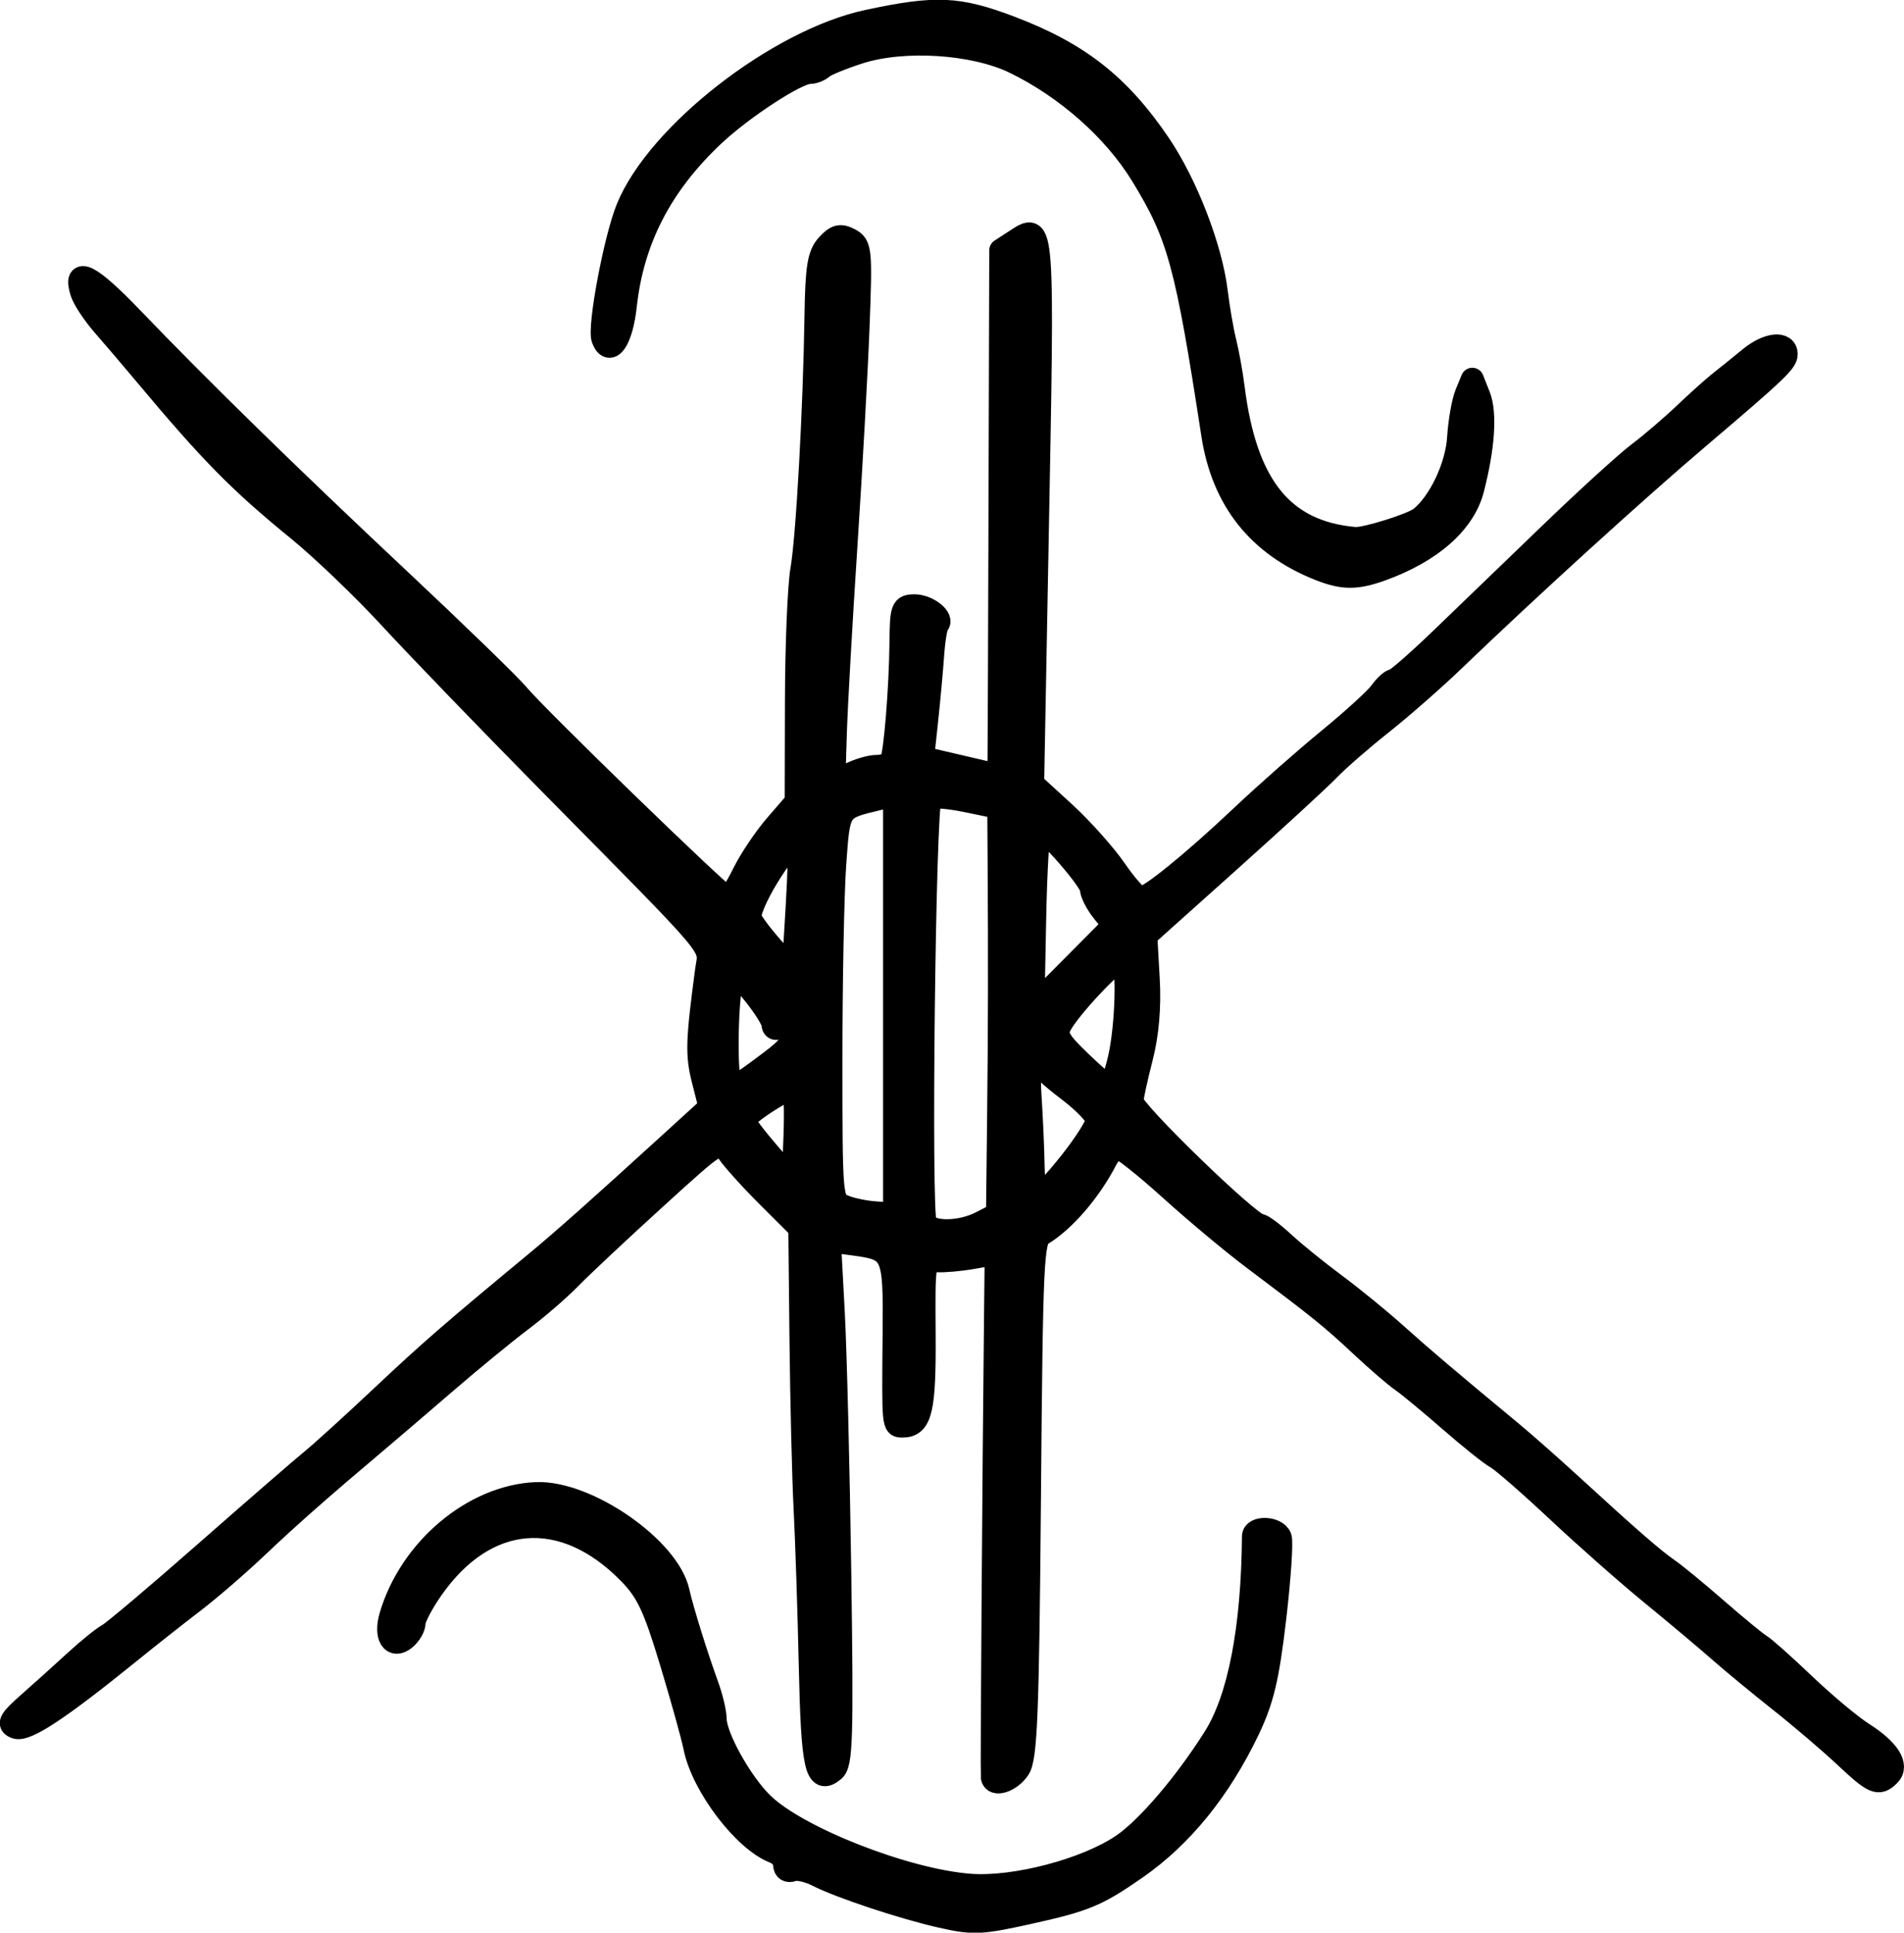 <?xml version="1.0" encoding="UTF-8" standalone="no"?>
<!-- Created with Inkscape (http://www.inkscape.org/) -->

<svg
   xmlns:dc="http://purl.org/dc/elements/1.1/"
   xmlns:cc="http://creativecommons.org/ns#"
   xmlns:rdf="http://www.w3.org/1999/02/22-rdf-syntax-ns#"
   xmlns:svg="http://www.w3.org/2000/svg"
   xmlns="http://www.w3.org/2000/svg"
   xmlns:sodipodi="http://sodipodi.sourceforge.net/DTD/sodipodi-0.dtd"
   xmlns:inkscape="http://www.inkscape.org/namespaces/inkscape"
   id="svg3055"
   version="1.1"
   inkscape:version="0.48.5 r10040"
   width="443.241"
   height="449.901"
   sodipodi:docname="const0_blk.svg">
  <defs
     id="defs3059" />
  <sodipodi:namedview
     pagecolor="#ffffff"
     bordercolor="#666666"
     borderopacity="1"
     objecttolerance="10"
     gridtolerance="10"
     guidetolerance="10"
     inkscape:pageopacity="0"
     inkscape:pageshadow="2"
     inkscape:window-width="1159"
     inkscape:window-height="640"
     id="namedview3057"
     showgrid="false"
     fit-margin-top="0"
     fit-margin-left="0"
     fit-margin-right="0"
     fit-margin-bottom="0"
     inkscape:zoom="1.3032148"
     inkscape:cx="278.77268"
     inkscape:cy="285.63133"
     inkscape:window-x="0"
     inkscape:window-y="0"
     inkscape:window-maximized="0"
     inkscape:current-layer="svg3055" />
  <path
     style="fill:#000000;stroke:#000000;stroke-width:5.366;stroke-linecap:round;stroke-linejoin:round;stroke-miterlimit:4;stroke-opacity:1;stroke-dasharray:none"
     d="m 219.038,446.096 c -8.956,-2.035 -23.511,-6.874 -28.761,-9.561 -2.105,-1.078 -4.683,-1.634 -5.728,-1.237 -1.114,0.424 -1.9,-0.106 -1.9,-1.28 0,-1.101 -1.061,-2.406 -2.358,-2.899 -7.046,-2.679 -16.741,-15.441 -18.526,-24.388 -0.513,-2.57 -3.02,-11.579 -5.571,-20.02 -3.825,-12.655 -5.517,-16.246 -9.645,-20.474 -15.401,-15.775 -33.551,-14.308 -46.074,3.724 -2.244,3.231 -4.08,6.745 -4.08,7.807 0,1.063 -0.956,2.718 -2.124,3.679 -2.898,2.382 -4.699,-0.499 -3.295,-5.27 4.568,-15.519 19.252,-27.873 33.851,-28.479 11.772,-0.489 30.802,12.688 33.032,22.873 0.892,4.077 4.211,14.754 6.787,21.834 1.007,2.769 1.831,6.243 1.831,7.721 0,4.132 5.995,14.911 11.003,19.783 8.195,7.973 33.346,17.836 48.35,18.961 10.46,0.784 27.079,-3.593 35.542,-9.361 5.743,-3.914 14.683,-14.389 21.4,-25.073 5.715,-9.09 8.861,-25.389 9.03,-46.772 0.018,-2.292 5.316,-2.115 6.216,0.208 0.4,1.032 -0.18,9.594 -1.288,19.026 -1.613,13.726 -2.845,18.881 -6.175,25.827 -6.653,13.88 -15.48,24.755 -26.077,32.128 -9.157,6.371 -11.877,7.497 -25.224,10.443 -11.015,2.431 -12.738,2.499 -20.216,0.8 z m 11.975,-32.356 c -0.138,-0.895 0.344,-70.273 0.748,-107.547 l 0.156,-14.42 -5.429,0.954 c -2.986,0.525 -6.789,0.862 -8.451,0.751 -2.993,-0.201 -3.021,-0.033 -2.905,17.183 0.118,17.52 -0.773,21.302 -5.019,21.302 -2.181,0 -2.163,0.197 -1.961,-21.511 0.177,-18.994 -0.108,-19.623 -9.451,-20.865 l -5.617,-0.746 0.887,16.554 c 0.488,9.105 1.171,36.459 1.518,60.787 0.552,38.707 0.372,44.446 -1.444,45.939 -4.012,3.299 -4.89,-0.638 -5.411,-24.27 -0.281,-12.748 -0.821,-29.186 -1.199,-36.529 -0.379,-7.343 -0.813,-25.067 -0.964,-39.387 l -0.276,-26.035 -7.352,-7.341 c -4.044,-4.038 -8.24,-8.683 -9.325,-10.324 -1.951,-2.949 -2.141,-2.83 -16.991,10.679 -8.26,7.514 -17.143,15.842 -19.739,18.508 -2.597,2.665 -7.754,7.126 -11.46,9.914 -3.706,2.787 -11.59,9.251 -17.52,14.365 -5.93,5.113 -13.208,11.341 -16.173,13.841 -12.855,10.836 -20.524,17.598 -27.921,24.619 -4.347,4.126 -10.957,9.834 -14.69,12.684 -3.732,2.85 -10.531,8.214 -15.107,11.921 -16.22,13.138 -23.917,18.21 -26.269,17.309 -1.875,-0.718 -1.334,-1.691 3.123,-5.62 2.965,-2.613 7.817,-6.982 10.782,-9.707 2.965,-2.726 6.402,-5.503 7.637,-6.171 1.236,-0.668 11.478,-9.326 22.76,-19.24 11.282,-9.913 22.363,-19.527 24.624,-21.362 2.261,-1.836 9.607,-8.513 16.324,-14.837 11.13,-10.479 16.319,-14.989 35.931,-31.225 6.377,-5.28 14.377,-12.392 31.613,-28.105 l 8.861,-8.078 -1.615,-6.355 c -1.492,-5.869 -1.39,-9.067 0.811,-25.555 0.828,-6.2 3.693,-2.782 -36.376,-43.392 C 113.995,168.106 97.285,150.798 90.992,143.964 84.698,137.129 75,127.829 69.441,123.297 55.743,112.13 49.154,105.433 33.726,86.998 30.761,83.455 26.445,78.393 24.134,75.749 c -2.311,-2.644 -4.61,-6.109 -5.109,-7.7 -1.901,-6.057 1.976,-4.08 11.533,5.881 15.946,16.62 36.579,36.796 62.48,61.097 13.306,12.484 25.688,24.5 27.517,26.703 4.438,5.347 47.699,47.296 48.833,47.353 0.49,0.025 2.16,-2.554 3.713,-5.731 1.552,-3.176 4.945,-8.232 7.539,-11.235 l 4.717,-5.459 0.057,-23.575 c 0.032,-12.966 0.6,-26.686 1.263,-30.489 1.301,-7.457 2.957,-37.269 3.291,-59.24 0.169,-11.131 0.657,-14.1 2.678,-16.313 1.974,-2.161 3.008,-2.42 5.145,-1.287 2.528,1.34 2.635,2.448 1.955,20.318 -0.395,10.395 -1.665,33.32 -2.822,50.944 -1.157,17.624 -2.264,37.24 -2.461,43.592 l -0.358,11.548 3.639,-1.869 c 2.002,-1.028 4.847,-1.868 6.322,-1.868 1.476,0 3.008,-0.521 3.405,-1.157 0.905,-1.451 2.164,-16.854 2.28,-27.883 0.081,-7.782 0.295,-8.345 3.174,-8.345 3.08,0 6.741,2.938 5.362,4.304 -0.4,0.396 -0.932,3.645 -1.183,7.22 -0.251,3.575 -0.876,10.405 -1.39,15.178 l -0.934,8.678 8.868,2.068 8.868,2.068 0.064,-4.071 c 0.035,-2.239 0.14,-29.754 0.232,-61.145 L 232.978,58.263 236.26,56.133 c 6.715,-4.358 6.597,-5.983 5.156,71.239 l -1.028,55.096 7.379,6.757 c 4.059,3.716 9.413,9.714 11.9,13.328 2.486,3.614 5.127,6.566 5.868,6.56 1.952,-0.015 11.958,-8.117 23.613,-19.121 5.575,-5.263 14.672,-13.288 20.216,-17.833 5.544,-4.545 10.972,-9.502 12.062,-11.015 1.09,-1.513 2.457,-2.751 3.037,-2.751 0.58,0 5.575,-4.356 11.1,-9.68 5.525,-5.324 16.949,-16.336 25.388,-24.471 8.439,-8.135 17.674,-16.546 20.524,-18.692 2.849,-2.146 7.707,-6.304 10.796,-9.242 3.088,-2.937 6.775,-6.242 8.192,-7.343 1.417,-1.101 4.556,-3.63 6.975,-5.619 4.073,-3.349 8.368,-3.789 8.368,-0.858 0,1.738 -2.526,4.132 -20.216,19.157 -14.874,12.634 -39.633,35.161 -57.232,52.075 -4.585,4.406 -12.105,10.997 -16.711,14.647 -4.607,3.65 -10.127,8.457 -12.267,10.681 -2.14,2.225 -12.613,11.855 -23.273,21.402 l -19.382,17.357 0.571,10.047 c 0.376,6.611 -0.173,12.926 -1.606,18.466 -1.197,4.631 -2.177,9.155 -2.177,10.054 0,2.227 27.47,28.858 29.767,28.858 0.586,0 3.073,1.86 5.528,4.133 2.455,2.273 7.799,6.605 11.876,9.627 4.077,3.022 10.45,8.221 14.163,11.555 6.256,5.617 12.536,10.948 26.743,22.702 3.074,2.544 9.543,8.251 14.375,12.684 13.107,12.024 19.032,17.182 22.293,19.408 1.613,1.101 6.726,5.307 11.361,9.346 4.635,4.039 9.191,7.783 10.123,8.321 0.932,0.538 5.559,4.66 10.281,9.16 4.722,4.5 10.834,9.609 13.582,11.353 6.037,3.831 8.347,7.482 6.127,9.681 -2.422,2.399 -3.468,1.95 -10.227,-4.39 -3.477,-3.262 -10.256,-9.045 -15.065,-12.853 -4.808,-3.808 -11.216,-9.1 -14.239,-11.761 -3.023,-2.661 -10.086,-8.593 -15.695,-13.183 -5.609,-4.59 -15.482,-13.302 -21.939,-19.36 -6.457,-6.058 -12.839,-11.615 -14.181,-12.349 -1.342,-0.734 -6.227,-4.64 -10.856,-8.678 -4.628,-4.039 -9.682,-8.214 -11.229,-9.279 -1.548,-1.065 -5.846,-4.777 -9.552,-8.249 -6.761,-6.335 -9.284,-8.371 -25.133,-20.282 -4.708,-3.539 -13.333,-10.748 -19.167,-16.022 -5.834,-5.273 -11.274,-9.588 -12.09,-9.588 -0.816,0 -2.107,1.214 -2.87,2.698 -3.741,7.275 -9.793,14.307 -14.979,17.407 -2.184,1.306 -2.402,5.959 -2.865,61.402 -0.419,50.143 -0.83,60.485 -2.499,63.008 -1.898,2.87 -5.803,4.155 -6.132,2.018 z m -2.621,-129.135 3.83,-1.962 0.245,-21.737 c 0.242,-21.509 0.274,-36.924 0.125,-60.695 l -0.077,-12.255 -7.519,-1.546 c -4.136,-0.851 -7.926,-1.145 -8.423,-0.654 -1.441,1.423 -2.543,97.253 -1.139,99.143 1.676,2.256 8.274,2.107 12.959,-0.293 z m -20.136,-50.76 0,-48.8 -3.706,0.888 c -9.498,2.277 -9.28,1.952 -10.235,15.277 -0.486,6.783 -0.884,27.17 -0.884,45.303 0,32.439 0.047,32.99 2.895,34.249 1.592,0.704 4.928,1.415 7.412,1.581 l 4.518,0.301 0,-48.8 z m 40.907,36.813 c 3.445,-4.344 6.264,-8.785 6.264,-9.87 0,-1.085 -3.032,-4.263 -6.739,-7.063 -3.706,-2.8 -6.739,-5.568 -6.739,-6.152 0,-0.583 -0.616,-1.061 -1.369,-1.061 -0.849,0 -1.144,3.419 -0.778,9.012 0.325,4.957 0.637,12.167 0.695,16.022 0.057,3.855 0.621,7.01 1.253,7.01 0.632,0 3.968,-3.554 7.412,-7.898 z m -64.405,-17.161 c -0.856,-0.848 -11.546,5.999 -11.534,7.387 0.005,0.54 2.582,3.961 5.728,7.602 l 5.719,6.62 0.397,-10.455 c 0.218,-5.75 0.079,-10.77 -0.31,-11.154 z m -5.309,-6.387 c 4.402,-3.32 5.297,-4.659 4.297,-6.429 -0.695,-1.23 -1.832,-1.887 -2.528,-1.461 -0.696,0.426 -1.265,0.074 -1.265,-0.781 0,-0.856 -1.935,-3.975 -4.299,-6.933 -3.796,-4.748 -4.416,-5.083 -5.296,-2.862 -1.237,3.12 -1.503,22.452 -0.325,23.619 1.005,0.995 1.948,0.48 9.415,-5.152 z m 81.136,-0.699 c 1.684,-7.229 2.141,-21.595 0.73,-22.992 -0.965,-0.956 -12.633,11.353 -14.579,15.379 -1.056,2.185 -0.24,3.637 4.717,8.392 3.297,3.162 6.345,5.806 6.774,5.874 0.429,0.068 1.49,-2.926 2.359,-6.653 z m -3.893,-34.35 c -1.438,-1.811 -2.614,-4.126 -2.614,-5.145 0,-1.846 -10.367,-13.809 -11.966,-13.809 -0.462,0 -1.023,9.273 -1.245,20.607 l -0.405,20.607 9.422,-9.484 9.422,-9.484 -2.614,-3.293 z m -70.754,-16.141 c -1.614,-1.6 -11.376,13.488 -11.376,17.583 0,0.649 2.274,3.775 5.054,6.946 l 5.054,5.766 0.898,-14.886 c 0.494,-8.187 0.66,-15.121 0.37,-15.41 z m 121.375,-63.355 C 293.015,126.936 284.67,116.441 282.323,101.137 276.218,61.336 274.425,54.774 265.813,40.718 259.377,30.214 248.237,20.359 236.194,14.516 226.698,9.908 210.364,8.863 199.991,12.199 c -3.978,1.279 -7.809,2.853 -8.514,3.497 -0.704,0.644 -2.06,1.171 -3.012,1.171 -2.99,0 -15.648,8.255 -22.394,14.605 -12.203,11.485 -18.84,24.337 -20.506,39.706 -0.858,7.916 -3.565,11.949 -5.195,7.741 -1.046,-2.701 2.802,-23.221 5.695,-30.367 7.004,-17.303 35.058,-39.158 55.996,-43.623 15.82,-3.374 20.955,-3.152 33.066,1.428 15.904,6.015 25.383,13.441 34.717,27.2 6.296,9.28 12.049,24.135 13.285,34.304 0.474,3.897 1.387,9.188 2.029,11.758 0.642,2.57 1.503,7.349 1.913,10.62 2.869,22.904 11.534,33.648 28.329,35.124 2.4,0.211 13.423,-3.237 15.345,-4.8 4.452,-3.619 8.392,-11.963 8.813,-18.662 0.24,-3.811 1.056,-8.43 1.814,-10.266 l 1.378,-3.338 1.536,3.888 c 1.579,3.997 1.052,11.87 -1.449,21.636 -2.011,7.854 -9.719,14.637 -21.373,18.809 -5.707,2.043 -8.831,2.028 -14.151,-0.066 z"
     id="path3065"
     inkscape:connector-curvature="0" />
</svg>
